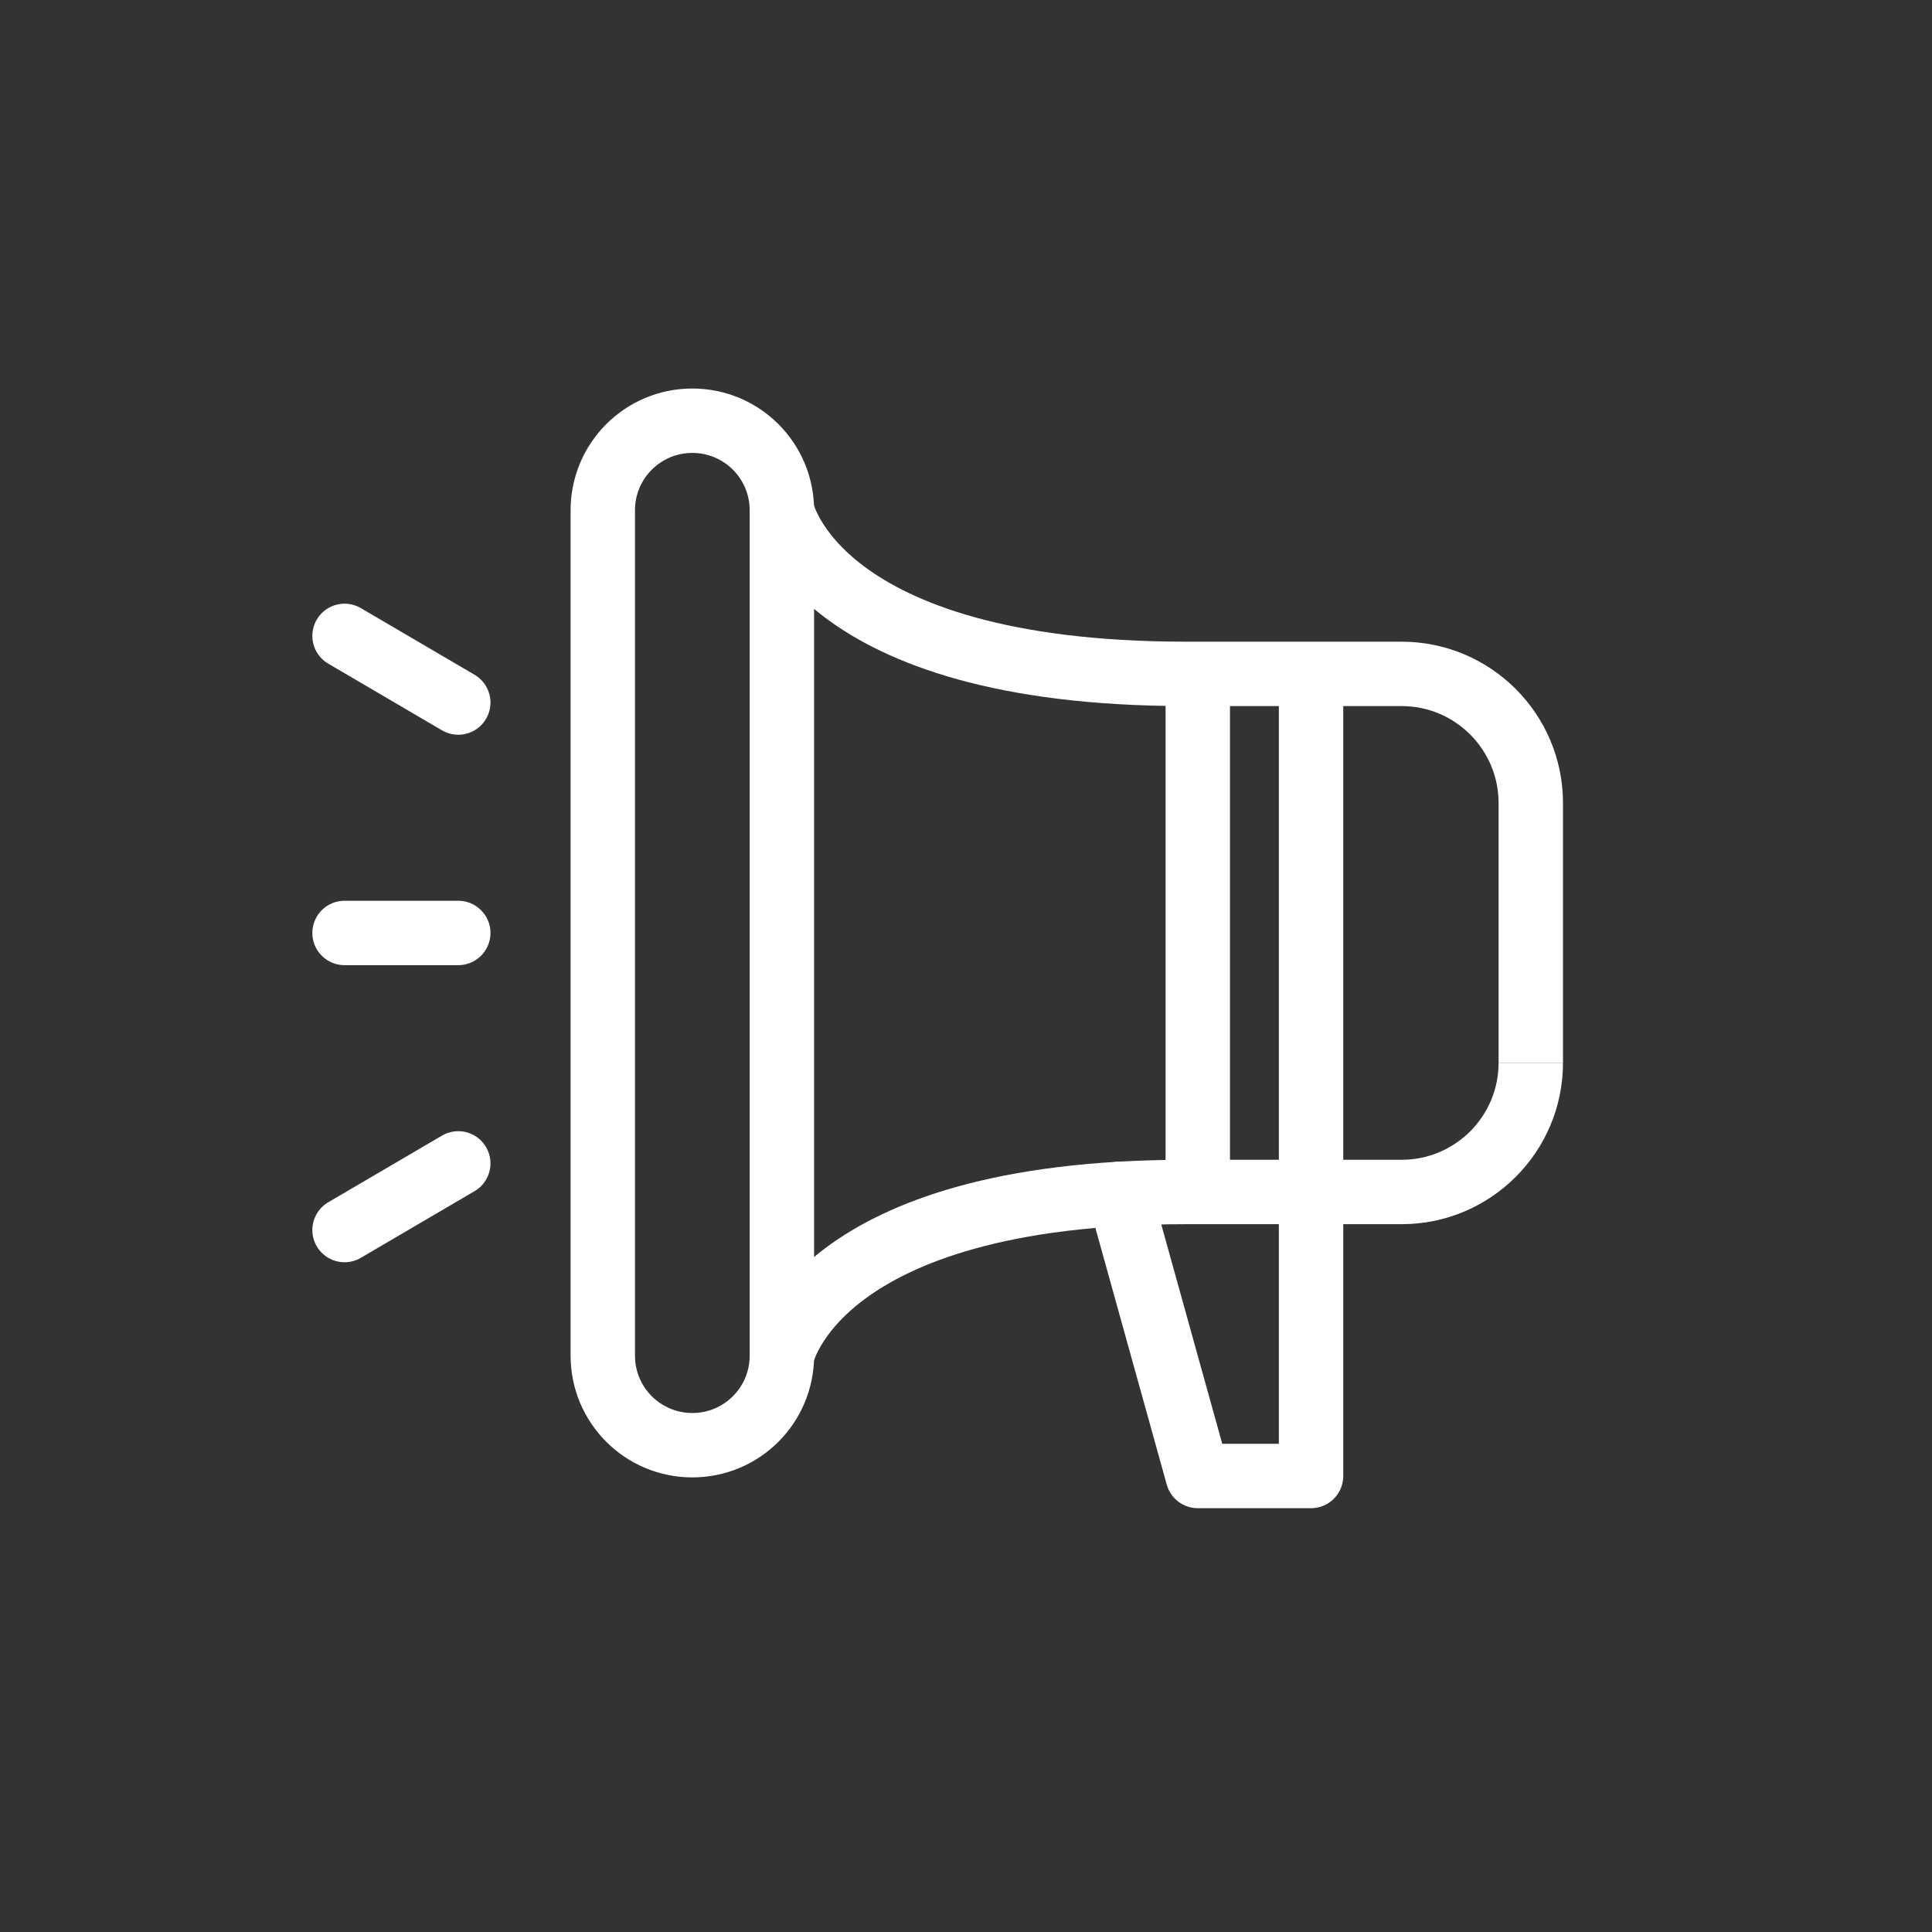 <?xml version="1.0" encoding="utf-8"?>
<!-- Generator: Adobe Illustrator 15.0.0, SVG Export Plug-In . SVG Version: 6.00 Build 0)  -->
<!DOCTYPE svg PUBLIC "-//W3C//DTD SVG 1.1//EN" "http://www.w3.org/Graphics/SVG/1.1/DTD/svg11.dtd">
<svg version="1.1" id="Layer_1" xmlns="http://www.w3.org/2000/svg" xmlns:xlink="http://www.w3.org/1999/xlink" x="0px" y="0px"
	 width="30px" height="30px" viewBox="0 0 30 30" enable-background="new 0 0 30 30" xml:space="preserve">
<rect x="0" y="0" width="30" height="30" fill="#333333" stroke="none"/>
<g>
	<path fill="none" stroke="#FFFFFF" stroke-miterlimit="10" d="M12.141,21.05c0,0.769-0.621,1.391-1.391,1.391l0,0
		c-0.768,0-1.39-0.622-1.39-1.391V7.924c0-0.769,0.622-1.391,1.39-1.391l0,0c0.77,0,1.391,0.622,1.391,1.391V21.05z"/>
	<path fill="none" stroke="#FFFFFF" stroke-miterlimit="10" d="M12.141,7.924c0,0,0.509,2.54,6.279,2.54h3.344
		c1.107,0,2.006,0.898,2.006,2.006v4.033"/>
	<path fill="none" stroke="#FFFFFF" stroke-miterlimit="10" d="M12.141,21.05c0,0,0.509-2.54,6.279-2.541h3.344
		c1.107,0,2.006-0.898,2.006-2.006"/>
	<line fill="none" stroke="#FFFFFF" stroke-miterlimit="10" x1="18.599" y1="10.464" x2="18.599" y2="18.51"/>
	<line fill="none" stroke="#FFFFFF" stroke-miterlimit="10" x1="20.358" y1="10.464" x2="20.358" y2="18.51"/>
	<polyline fill="none" stroke="#FFFFFF" stroke-linecap="round" stroke-linejoin="round" stroke-miterlimit="10" points="
		17.381,18.538 18.599,22.919 20.358,22.919 20.358,18.51 	"/>
	<g>
		
			<line fill="none" stroke="#FFFFFF" stroke-linecap="round" stroke-linejoin="round" stroke-miterlimit="10" x1="5.35" y1="14.487" x2="7.116" y2="14.487"/>
		<g>
			
				<line fill="none" stroke="#FFFFFF" stroke-linecap="round" stroke-linejoin="round" stroke-miterlimit="10" x1="5.35" y1="9.874" x2="7.116" y2="10.909"/>
			
				<line fill="none" stroke="#FFFFFF" stroke-linecap="round" stroke-linejoin="round" stroke-miterlimit="10" x1="5.35" y1="19.1" x2="7.116" y2="18.065"/>
		</g>
	</g>
</g>
</svg>
